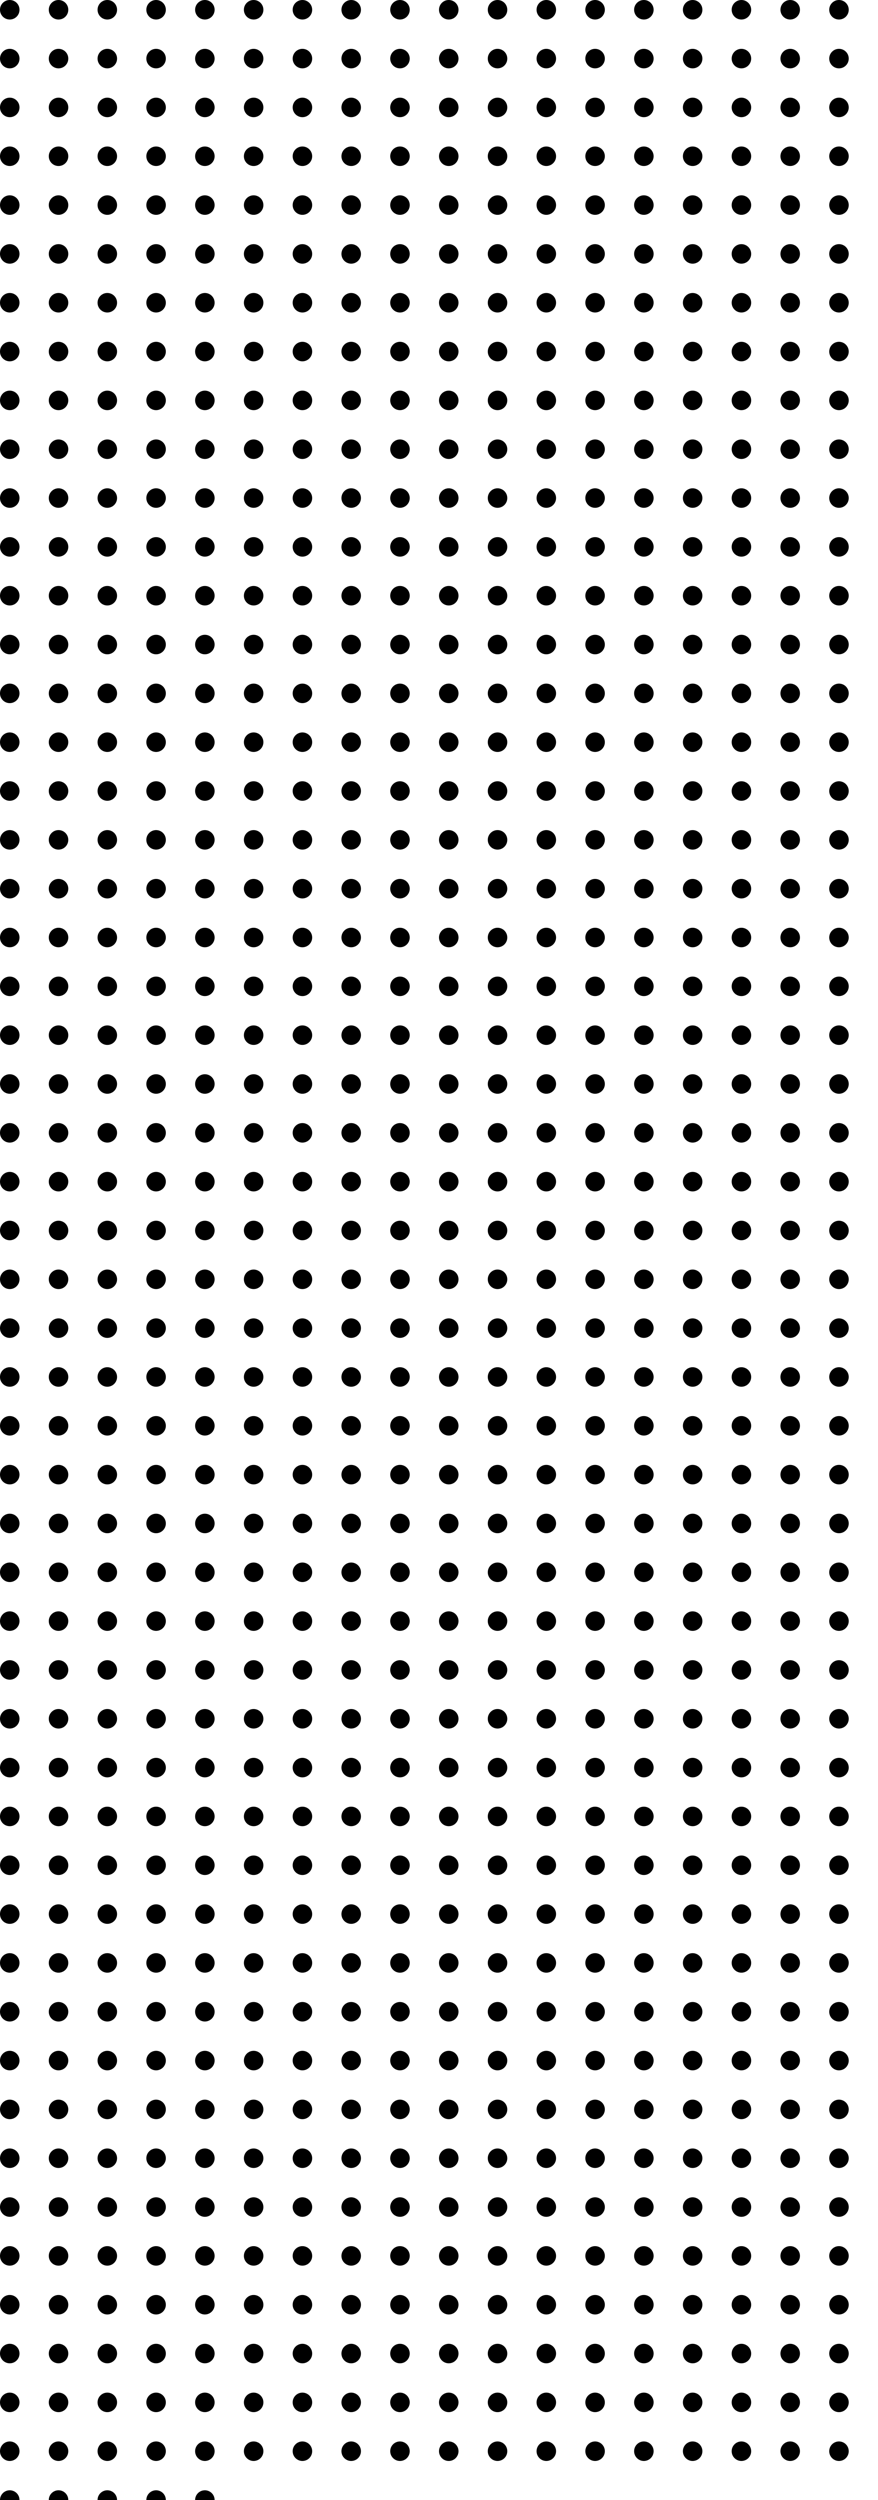 <svg width="90" height="256" viewBox="0 0 90 256" fill="none" xmlns="http://www.w3.org/2000/svg">
<g clip-path="url(#clip0_1_987)">
<circle cx="1" cy="1" r="1" fill="black"/>
<circle cx="6" cy="1" r="1" fill="black"/>
<circle cx="11" cy="1" r="1" fill="black"/>
<circle cx="16" cy="1" r="1" fill="black"/>
<circle cx="21" cy="1" r="1" fill="black"/>
<circle cx="26" cy="1" r="1" fill="black"/>
<circle cx="31" cy="1" r="1" fill="black"/>
<circle cx="36" cy="1" r="1" fill="black"/>
<circle cx="41" cy="1" r="1" fill="black"/>
<circle cx="46" cy="1" r="1" fill="black"/>
<circle cx="51" cy="1" r="1" fill="black"/>
<circle cx="56" cy="1" r="1" fill="black"/>
<circle cx="61" cy="1" r="1" fill="black"/>
<circle cx="66" cy="1" r="1" fill="black"/>
<circle cx="71" cy="1" r="1" fill="black"/>
<circle cx="76" cy="1" r="1" fill="black"/>
<circle cx="81" cy="1" r="1" fill="black"/>
<circle cx="86" cy="1" r="1" fill="black"/>
<circle cx="1" cy="6" r="1" fill="black"/>
<circle cx="6" cy="6" r="1" fill="black"/>
<circle cx="11" cy="6" r="1" fill="black"/>
<circle cx="16" cy="6" r="1" fill="black"/>
<circle cx="21" cy="6" r="1" fill="black"/>
<circle cx="26" cy="6" r="1" fill="black"/>
<circle cx="31" cy="6" r="1" fill="black"/>
<circle cx="36" cy="6" r="1" fill="black"/>
<circle cx="41" cy="6" r="1" fill="black"/>
<circle cx="46" cy="6" r="1" fill="black"/>
<circle cx="51" cy="6" r="1" fill="black"/>
<circle cx="56" cy="6" r="1" fill="black"/>
<circle cx="61" cy="6" r="1" fill="black"/>
<circle cx="66" cy="6" r="1" fill="black"/>
<circle cx="71" cy="6" r="1" fill="black"/>
<circle cx="76" cy="6" r="1" fill="black"/>
<circle cx="81" cy="6" r="1" fill="black"/>
<circle cx="86" cy="6" r="1" fill="black"/>
<circle cx="1" cy="11" r="1" fill="black"/>
<circle cx="6" cy="11" r="1" fill="black"/>
<circle cx="11" cy="11" r="1" fill="black"/>
<circle cx="16" cy="11" r="1" fill="black"/>
<circle cx="21" cy="11" r="1" fill="black"/>
<circle cx="26" cy="11" r="1" fill="black"/>
<circle cx="31" cy="11" r="1" fill="black"/>
<circle cx="36" cy="11" r="1" fill="black"/>
<circle cx="41" cy="11" r="1" fill="black"/>
<circle cx="46" cy="11" r="1" fill="black"/>
<circle cx="51" cy="11" r="1" fill="black"/>
<circle cx="56" cy="11" r="1" fill="black"/>
<circle cx="61" cy="11" r="1" fill="black"/>
<circle cx="66" cy="11" r="1" fill="black"/>
<circle cx="71" cy="11" r="1" fill="black"/>
<circle cx="76" cy="11" r="1" fill="black"/>
<circle cx="81" cy="11" r="1" fill="black"/>
<circle cx="86" cy="11" r="1" fill="black"/>
<circle cx="1" cy="16" r="1" fill="black"/>
<circle cx="6" cy="16" r="1" fill="black"/>
<circle cx="11" cy="16" r="1" fill="black"/>
<circle cx="16" cy="16" r="1" fill="black"/>
<circle cx="21" cy="16" r="1" fill="black"/>
<circle cx="26" cy="16" r="1" fill="black"/>
<circle cx="31" cy="16" r="1" fill="black"/>
<circle cx="36" cy="16" r="1" fill="black"/>
<circle cx="41" cy="16" r="1" fill="black"/>
<circle cx="46" cy="16" r="1" fill="black"/>
<circle cx="51" cy="16" r="1" fill="black"/>
<circle cx="56" cy="16" r="1" fill="black"/>
<circle cx="61" cy="16" r="1" fill="black"/>
<circle cx="66" cy="16" r="1" fill="black"/>
<circle cx="71" cy="16" r="1" fill="black"/>
<circle cx="76" cy="16" r="1" fill="black"/>
<circle cx="81" cy="16" r="1" fill="black"/>
<circle cx="86" cy="16" r="1" fill="black"/>
<circle cx="1" cy="21" r="1" fill="black"/>
<circle cx="6" cy="21" r="1" fill="black"/>
<circle cx="11" cy="21" r="1" fill="black"/>
<circle cx="16" cy="21" r="1" fill="black"/>
<circle cx="21" cy="21" r="1" fill="black"/>
<circle cx="26" cy="21" r="1" fill="black"/>
<circle cx="31" cy="21" r="1" fill="black"/>
<circle cx="36" cy="21" r="1" fill="black"/>
<circle cx="41" cy="21" r="1" fill="black"/>
<circle cx="46" cy="21" r="1" fill="black"/>
<circle cx="51" cy="21" r="1" fill="black"/>
<circle cx="56" cy="21" r="1" fill="black"/>
<circle cx="61" cy="21" r="1" fill="black"/>
<circle cx="66" cy="21" r="1" fill="black"/>
<circle cx="71" cy="21" r="1" fill="black"/>
<circle cx="76" cy="21" r="1" fill="black"/>
<circle cx="81" cy="21" r="1" fill="black"/>
<circle cx="86" cy="21" r="1" fill="black"/>
<circle cx="1" cy="26" r="1" fill="black"/>
<circle cx="6" cy="26" r="1" fill="black"/>
<circle cx="11" cy="26" r="1" fill="black"/>
<circle cx="16" cy="26" r="1" fill="black"/>
<circle cx="21" cy="26" r="1" fill="black"/>
<circle cx="26" cy="26" r="1" fill="black"/>
<circle cx="31" cy="26" r="1" fill="black"/>
<circle cx="36" cy="26" r="1" fill="black"/>
<circle cx="41" cy="26" r="1" fill="black"/>
<circle cx="46" cy="26" r="1" fill="black"/>
<circle cx="51" cy="26" r="1" fill="black"/>
<circle cx="56" cy="26" r="1" fill="black"/>
<circle cx="61" cy="26" r="1" fill="black"/>
<circle cx="66" cy="26" r="1" fill="black"/>
<circle cx="71" cy="26" r="1" fill="black"/>
<circle cx="76" cy="26" r="1" fill="black"/>
<circle cx="81" cy="26" r="1" fill="black"/>
<circle cx="86" cy="26" r="1" fill="black"/>
<circle cx="1" cy="31" r="1" fill="black"/>
<circle cx="6" cy="31" r="1" fill="black"/>
<circle cx="11" cy="31" r="1" fill="black"/>
<circle cx="16" cy="31" r="1" fill="black"/>
<circle cx="21" cy="31" r="1" fill="black"/>
<circle cx="26" cy="31" r="1" fill="black"/>
<circle cx="31" cy="31" r="1" fill="black"/>
<circle cx="36" cy="31" r="1" fill="black"/>
<circle cx="41" cy="31" r="1" fill="black"/>
<circle cx="46" cy="31" r="1" fill="black"/>
<circle cx="51" cy="31" r="1" fill="black"/>
<circle cx="56" cy="31" r="1" fill="black"/>
<circle cx="61" cy="31" r="1" fill="black"/>
<circle cx="66" cy="31" r="1" fill="black"/>
<circle cx="71" cy="31" r="1" fill="black"/>
<circle cx="76" cy="31" r="1" fill="black"/>
<circle cx="81" cy="31" r="1" fill="black"/>
<circle cx="86" cy="31" r="1" fill="black"/>
<circle cx="1" cy="36" r="1" fill="black"/>
<circle cx="6" cy="36" r="1" fill="black"/>
<circle cx="11" cy="36" r="1" fill="black"/>
<circle cx="16" cy="36" r="1" fill="black"/>
<circle cx="21" cy="36" r="1" fill="black"/>
<circle cx="26" cy="36" r="1" fill="black"/>
<circle cx="31" cy="36" r="1" fill="black"/>
<circle cx="36" cy="36" r="1" fill="black"/>
<circle cx="41" cy="36" r="1" fill="black"/>
<circle cx="46" cy="36" r="1" fill="black"/>
<circle cx="51" cy="36" r="1" fill="black"/>
<circle cx="56" cy="36" r="1" fill="black"/>
<circle cx="61" cy="36" r="1" fill="black"/>
<circle cx="66" cy="36" r="1" fill="black"/>
<circle cx="71" cy="36" r="1" fill="black"/>
<circle cx="76" cy="36" r="1" fill="black"/>
<circle cx="81" cy="36" r="1" fill="black"/>
<circle cx="86" cy="36" r="1" fill="black"/>
<circle cx="1" cy="41" r="1" fill="black"/>
<circle cx="6" cy="41" r="1" fill="black"/>
<circle cx="11" cy="41" r="1" fill="black"/>
<circle cx="16" cy="41" r="1" fill="black"/>
<circle cx="21" cy="41" r="1" fill="black"/>
<circle cx="26" cy="41" r="1" fill="black"/>
<circle cx="31" cy="41" r="1" fill="black"/>
<circle cx="36" cy="41" r="1" fill="black"/>
<circle cx="41" cy="41" r="1" fill="black"/>
<circle cx="46" cy="41" r="1" fill="black"/>
<circle cx="51" cy="41" r="1" fill="black"/>
<circle cx="56" cy="41" r="1" fill="black"/>
<circle cx="61" cy="41" r="1" fill="black"/>
<circle cx="66" cy="41" r="1" fill="black"/>
<circle cx="71" cy="41" r="1" fill="black"/>
<circle cx="76" cy="41" r="1" fill="black"/>
<circle cx="81" cy="41" r="1" fill="black"/>
<circle cx="86" cy="41" r="1" fill="black"/>
<circle cx="1" cy="46" r="1" fill="black"/>
<circle cx="6" cy="46" r="1" fill="black"/>
<circle cx="11" cy="46" r="1" fill="black"/>
<circle cx="16" cy="46" r="1" fill="black"/>
<circle cx="21" cy="46" r="1" fill="black"/>
<circle cx="26" cy="46" r="1" fill="black"/>
<circle cx="31" cy="46" r="1" fill="black"/>
<circle cx="36" cy="46" r="1" fill="black"/>
<circle cx="41" cy="46" r="1" fill="black"/>
<circle cx="46" cy="46" r="1" fill="black"/>
<circle cx="51" cy="46" r="1" fill="black"/>
<circle cx="56" cy="46" r="1" fill="black"/>
<circle cx="61" cy="46" r="1" fill="black"/>
<circle cx="66" cy="46" r="1" fill="black"/>
<circle cx="71" cy="46" r="1" fill="black"/>
<circle cx="76" cy="46" r="1" fill="black"/>
<circle cx="81" cy="46" r="1" fill="black"/>
<circle cx="86" cy="46" r="1" fill="black"/>
<circle cx="1" cy="51" r="1" fill="black"/>
<circle cx="6" cy="51" r="1" fill="black"/>
<circle cx="11" cy="51" r="1" fill="black"/>
<circle cx="16" cy="51" r="1" fill="black"/>
<circle cx="21" cy="51" r="1" fill="black"/>
<circle cx="26" cy="51" r="1" fill="black"/>
<circle cx="31" cy="51" r="1" fill="black"/>
<circle cx="36" cy="51" r="1" fill="black"/>
<circle cx="41" cy="51" r="1" fill="black"/>
<circle cx="46" cy="51" r="1" fill="black"/>
<circle cx="51" cy="51" r="1" fill="black"/>
<circle cx="56" cy="51" r="1" fill="black"/>
<circle cx="61" cy="51" r="1" fill="black"/>
<circle cx="66" cy="51" r="1" fill="black"/>
<circle cx="71" cy="51" r="1" fill="black"/>
<circle cx="76" cy="51" r="1" fill="black"/>
<circle cx="81" cy="51" r="1" fill="black"/>
<circle cx="86" cy="51" r="1" fill="black"/>
<circle cx="1" cy="56" r="1" fill="black"/>
<circle cx="6" cy="56" r="1" fill="black"/>
<circle cx="11" cy="56" r="1" fill="black"/>
<circle cx="16" cy="56" r="1" fill="black"/>
<circle cx="21" cy="56" r="1" fill="black"/>
<circle cx="26" cy="56" r="1" fill="black"/>
<circle cx="31" cy="56" r="1" fill="black"/>
<circle cx="36" cy="56" r="1" fill="black"/>
<circle cx="41" cy="56" r="1" fill="black"/>
<circle cx="46" cy="56" r="1" fill="black"/>
<circle cx="51" cy="56" r="1" fill="black"/>
<circle cx="56" cy="56" r="1" fill="black"/>
<circle cx="61" cy="56" r="1" fill="black"/>
<circle cx="66" cy="56" r="1" fill="black"/>
<circle cx="71" cy="56" r="1" fill="black"/>
<circle cx="76" cy="56" r="1" fill="black"/>
<circle cx="81" cy="56" r="1" fill="black"/>
<circle cx="86" cy="56" r="1" fill="black"/>
<circle cx="1" cy="61" r="1" fill="black"/>
<circle cx="6" cy="61" r="1" fill="black"/>
<circle cx="11" cy="61" r="1" fill="black"/>
<circle cx="16" cy="61" r="1" fill="black"/>
<circle cx="21" cy="61" r="1" fill="black"/>
<circle cx="26" cy="61" r="1" fill="black"/>
<circle cx="31" cy="61" r="1" fill="black"/>
<circle cx="36" cy="61" r="1" fill="black"/>
<circle cx="41" cy="61" r="1" fill="black"/>
<circle cx="46" cy="61" r="1" fill="black"/>
<circle cx="51" cy="61" r="1" fill="black"/>
<circle cx="56" cy="61" r="1" fill="black"/>
<circle cx="61" cy="61" r="1" fill="black"/>
<circle cx="66" cy="61" r="1" fill="black"/>
<circle cx="71" cy="61" r="1" fill="black"/>
<circle cx="76" cy="61" r="1" fill="black"/>
<circle cx="81" cy="61" r="1" fill="black"/>
<circle cx="86" cy="61" r="1" fill="black"/>
<circle cx="1" cy="66" r="1" fill="black"/>
<circle cx="6" cy="66" r="1" fill="black"/>
<circle cx="11" cy="66" r="1" fill="black"/>
<circle cx="16" cy="66" r="1" fill="black"/>
<circle cx="21" cy="66" r="1" fill="black"/>
<circle cx="26" cy="66" r="1" fill="black"/>
<circle cx="31" cy="66" r="1" fill="black"/>
<circle cx="36" cy="66" r="1" fill="black"/>
<circle cx="41" cy="66" r="1" fill="black"/>
<circle cx="46" cy="66" r="1" fill="black"/>
<circle cx="51" cy="66" r="1" fill="black"/>
<circle cx="56" cy="66" r="1" fill="black"/>
<circle cx="61" cy="66" r="1" fill="black"/>
<circle cx="66" cy="66" r="1" fill="black"/>
<circle cx="71" cy="66" r="1" fill="black"/>
<circle cx="76" cy="66" r="1" fill="black"/>
<circle cx="81" cy="66" r="1" fill="black"/>
<circle cx="86" cy="66" r="1" fill="black"/>
<circle cx="1" cy="71" r="1" fill="black"/>
<circle cx="6" cy="71" r="1" fill="black"/>
<circle cx="11" cy="71" r="1" fill="black"/>
<circle cx="16" cy="71" r="1" fill="black"/>
<circle cx="21" cy="71" r="1" fill="black"/>
<circle cx="26" cy="71" r="1" fill="black"/>
<circle cx="31" cy="71" r="1" fill="black"/>
<circle cx="36" cy="71" r="1" fill="black"/>
<circle cx="41" cy="71" r="1" fill="black"/>
<circle cx="46" cy="71" r="1" fill="black"/>
<circle cx="51" cy="71" r="1" fill="black"/>
<circle cx="56" cy="71" r="1" fill="black"/>
<circle cx="61" cy="71" r="1" fill="black"/>
<circle cx="66" cy="71" r="1" fill="black"/>
<circle cx="71" cy="71" r="1" fill="black"/>
<circle cx="76" cy="71" r="1" fill="black"/>
<circle cx="81" cy="71" r="1" fill="black"/>
<circle cx="86" cy="71" r="1" fill="black"/>
<circle cx="1" cy="76" r="1" fill="black"/>
<circle cx="6" cy="76" r="1" fill="black"/>
<circle cx="11" cy="76" r="1" fill="black"/>
<circle cx="16" cy="76" r="1" fill="black"/>
<circle cx="21" cy="76" r="1" fill="black"/>
<circle cx="26" cy="76" r="1" fill="black"/>
<circle cx="31" cy="76" r="1" fill="black"/>
<circle cx="36" cy="76" r="1" fill="black"/>
<circle cx="41" cy="76" r="1" fill="black"/>
<circle cx="46" cy="76" r="1" fill="black"/>
<circle cx="51" cy="76" r="1" fill="black"/>
<circle cx="56" cy="76" r="1" fill="black"/>
<circle cx="61" cy="76" r="1" fill="black"/>
<circle cx="66" cy="76" r="1" fill="black"/>
<circle cx="71" cy="76" r="1" fill="black"/>
<circle cx="76" cy="76" r="1" fill="black"/>
<circle cx="81" cy="76" r="1" fill="black"/>
<circle cx="86" cy="76" r="1" fill="black"/>
<circle cx="1" cy="81" r="1" fill="black"/>
<circle cx="6" cy="81" r="1" fill="black"/>
<circle cx="11" cy="81" r="1" fill="black"/>
<circle cx="16" cy="81" r="1" fill="black"/>
<circle cx="21" cy="81" r="1" fill="black"/>
<circle cx="26" cy="81" r="1" fill="black"/>
<circle cx="31" cy="81" r="1" fill="black"/>
<circle cx="36" cy="81" r="1" fill="black"/>
<circle cx="41" cy="81" r="1" fill="black"/>
<circle cx="46" cy="81" r="1" fill="black"/>
<circle cx="51" cy="81" r="1" fill="black"/>
<circle cx="56" cy="81" r="1" fill="black"/>
<circle cx="61" cy="81" r="1" fill="black"/>
<circle cx="66" cy="81" r="1" fill="black"/>
<circle cx="71" cy="81" r="1" fill="black"/>
<circle cx="76" cy="81" r="1" fill="black"/>
<circle cx="81" cy="81" r="1" fill="black"/>
<circle cx="86" cy="81" r="1" fill="black"/>
<circle cx="1" cy="86" r="1" fill="black"/>
<circle cx="6" cy="86" r="1" fill="black"/>
<circle cx="11" cy="86" r="1" fill="black"/>
<circle cx="16" cy="86" r="1" fill="black"/>
<circle cx="21" cy="86" r="1" fill="black"/>
<circle cx="26" cy="86" r="1" fill="black"/>
<circle cx="31" cy="86" r="1" fill="black"/>
<circle cx="36" cy="86" r="1" fill="black"/>
<circle cx="41" cy="86" r="1" fill="black"/>
<circle cx="46" cy="86" r="1" fill="black"/>
<circle cx="51" cy="86" r="1" fill="black"/>
<circle cx="56" cy="86" r="1" fill="black"/>
<circle cx="61" cy="86" r="1" fill="black"/>
<circle cx="66" cy="86" r="1" fill="black"/>
<circle cx="71" cy="86" r="1" fill="black"/>
<circle cx="76" cy="86" r="1" fill="black"/>
<circle cx="81" cy="86" r="1" fill="black"/>
<circle cx="86" cy="86" r="1" fill="black"/>
<circle cx="1" cy="91" r="1" fill="black"/>
<circle cx="6" cy="91" r="1" fill="black"/>
<circle cx="11" cy="91" r="1" fill="black"/>
<circle cx="16" cy="91" r="1" fill="black"/>
<circle cx="21" cy="91" r="1" fill="black"/>
<circle cx="26" cy="91" r="1" fill="black"/>
<circle cx="31" cy="91" r="1" fill="black"/>
<circle cx="36" cy="91" r="1" fill="black"/>
<circle cx="41" cy="91" r="1" fill="black"/>
<circle cx="46" cy="91" r="1" fill="black"/>
<circle cx="51" cy="91" r="1" fill="black"/>
<circle cx="56" cy="91" r="1" fill="black"/>
<circle cx="61" cy="91" r="1" fill="black"/>
<circle cx="66" cy="91" r="1" fill="black"/>
<circle cx="71" cy="91" r="1" fill="black"/>
<circle cx="76" cy="91" r="1" fill="black"/>
<circle cx="81" cy="91" r="1" fill="black"/>
<circle cx="86" cy="91" r="1" fill="black"/>
<circle cx="1" cy="96" r="1" fill="black"/>
<circle cx="6" cy="96" r="1" fill="black"/>
<circle cx="11" cy="96" r="1" fill="black"/>
<circle cx="16" cy="96" r="1" fill="black"/>
<circle cx="21" cy="96" r="1" fill="black"/>
<circle cx="26" cy="96" r="1" fill="black"/>
<circle cx="31" cy="96" r="1" fill="black"/>
<circle cx="36" cy="96" r="1" fill="black"/>
<circle cx="41" cy="96" r="1" fill="black"/>
<circle cx="46" cy="96" r="1" fill="black"/>
<circle cx="51" cy="96" r="1" fill="black"/>
<circle cx="56" cy="96" r="1" fill="black"/>
<circle cx="61" cy="96" r="1" fill="black"/>
<circle cx="66" cy="96" r="1" fill="black"/>
<circle cx="71" cy="96" r="1" fill="black"/>
<circle cx="76" cy="96" r="1" fill="black"/>
<circle cx="81" cy="96" r="1" fill="black"/>
<circle cx="86" cy="96" r="1" fill="black"/>
<circle cx="1" cy="101" r="1" fill="black"/>
<circle cx="6" cy="101" r="1" fill="black"/>
<circle cx="11" cy="101" r="1" fill="black"/>
<circle cx="16" cy="101" r="1" fill="black"/>
<circle cx="21" cy="101" r="1" fill="black"/>
<circle cx="26" cy="101" r="1" fill="black"/>
<circle cx="31" cy="101" r="1" fill="black"/>
<circle cx="36" cy="101" r="1" fill="black"/>
<circle cx="41" cy="101" r="1" fill="black"/>
<circle cx="46" cy="101" r="1" fill="black"/>
<circle cx="51" cy="101" r="1" fill="black"/>
<circle cx="56" cy="101" r="1" fill="black"/>
<circle cx="61" cy="101" r="1" fill="black"/>
<circle cx="66" cy="101" r="1" fill="black"/>
<circle cx="71" cy="101" r="1" fill="black"/>
<circle cx="76" cy="101" r="1" fill="black"/>
<circle cx="81" cy="101" r="1" fill="black"/>
<circle cx="86" cy="101" r="1" fill="black"/>
<circle cx="1" cy="106" r="1" fill="black"/>
<circle cx="6" cy="106" r="1" fill="black"/>
<circle cx="11" cy="106" r="1" fill="black"/>
<circle cx="16" cy="106" r="1" fill="black"/>
<circle cx="21" cy="106" r="1" fill="black"/>
<circle cx="26" cy="106" r="1" fill="black"/>
<circle cx="31" cy="106" r="1" fill="black"/>
<circle cx="36" cy="106" r="1" fill="black"/>
<circle cx="41" cy="106" r="1" fill="black"/>
<circle cx="46" cy="106" r="1" fill="black"/>
<circle cx="51" cy="106" r="1" fill="black"/>
<circle cx="56" cy="106" r="1" fill="black"/>
<circle cx="61" cy="106" r="1" fill="black"/>
<circle cx="66" cy="106" r="1" fill="black"/>
<circle cx="71" cy="106" r="1" fill="black"/>
<circle cx="76" cy="106" r="1" fill="black"/>
<circle cx="81" cy="106" r="1" fill="black"/>
<circle cx="86" cy="106" r="1" fill="black"/>
<circle cx="1" cy="111" r="1" fill="black"/>
<circle cx="6" cy="111" r="1" fill="black"/>
<circle cx="11" cy="111" r="1" fill="black"/>
<circle cx="16" cy="111" r="1" fill="black"/>
<circle cx="21" cy="111" r="1" fill="black"/>
<circle cx="26" cy="111" r="1" fill="black"/>
<circle cx="31" cy="111" r="1" fill="black"/>
<circle cx="36" cy="111" r="1" fill="black"/>
<circle cx="41" cy="111" r="1" fill="black"/>
<circle cx="46" cy="111" r="1" fill="black"/>
<circle cx="51" cy="111" r="1" fill="black"/>
<circle cx="56" cy="111" r="1" fill="black"/>
<circle cx="61" cy="111" r="1" fill="black"/>
<circle cx="66" cy="111" r="1" fill="black"/>
<circle cx="71" cy="111" r="1" fill="black"/>
<circle cx="76" cy="111" r="1" fill="black"/>
<circle cx="81" cy="111" r="1" fill="black"/>
<circle cx="86" cy="111" r="1" fill="black"/>
<circle cx="1" cy="116" r="1" fill="black"/>
<circle cx="6" cy="116" r="1" fill="black"/>
<circle cx="11" cy="116" r="1" fill="black"/>
<circle cx="16" cy="116" r="1" fill="black"/>
<circle cx="21" cy="116" r="1" fill="black"/>
<circle cx="26" cy="116" r="1" fill="black"/>
<circle cx="31" cy="116" r="1" fill="black"/>
<circle cx="36" cy="116" r="1" fill="black"/>
<circle cx="41" cy="116" r="1" fill="black"/>
<circle cx="46" cy="116" r="1" fill="black"/>
<circle cx="51" cy="116" r="1" fill="black"/>
<circle cx="56" cy="116" r="1" fill="black"/>
<circle cx="61" cy="116" r="1" fill="black"/>
<circle cx="66" cy="116" r="1" fill="black"/>
<circle cx="71" cy="116" r="1" fill="black"/>
<circle cx="76" cy="116" r="1" fill="black"/>
<circle cx="81" cy="116" r="1" fill="black"/>
<circle cx="86" cy="116" r="1" fill="black"/>
<circle cx="1" cy="121" r="1" fill="black"/>
<circle cx="6" cy="121" r="1" fill="black"/>
<circle cx="11" cy="121" r="1" fill="black"/>
<circle cx="16" cy="121" r="1" fill="black"/>
<circle cx="21" cy="121" r="1" fill="black"/>
<circle cx="26" cy="121" r="1" fill="black"/>
<circle cx="31" cy="121" r="1" fill="black"/>
<circle cx="36" cy="121" r="1" fill="black"/>
<circle cx="41" cy="121" r="1" fill="black"/>
<circle cx="46" cy="121" r="1" fill="black"/>
<circle cx="51" cy="121" r="1" fill="black"/>
<circle cx="56" cy="121" r="1" fill="black"/>
<circle cx="61" cy="121" r="1" fill="black"/>
<circle cx="66" cy="121" r="1" fill="black"/>
<circle cx="71" cy="121" r="1" fill="black"/>
<circle cx="76" cy="121" r="1" fill="black"/>
<circle cx="81" cy="121" r="1" fill="black"/>
<circle cx="86" cy="121" r="1" fill="black"/>
<circle cx="1" cy="126" r="1" fill="black"/>
<circle cx="6" cy="126" r="1" fill="black"/>
<circle cx="11" cy="126" r="1" fill="black"/>
<circle cx="16" cy="126" r="1" fill="black"/>
<circle cx="21" cy="126" r="1" fill="black"/>
<circle cx="26" cy="126" r="1" fill="black"/>
<circle cx="31" cy="126" r="1" fill="black"/>
<circle cx="36" cy="126" r="1" fill="black"/>
<circle cx="41" cy="126" r="1" fill="black"/>
<circle cx="46" cy="126" r="1" fill="black"/>
<circle cx="51" cy="126" r="1" fill="black"/>
<circle cx="56" cy="126" r="1" fill="black"/>
<circle cx="61" cy="126" r="1" fill="black"/>
<circle cx="66" cy="126" r="1" fill="black"/>
<circle cx="71" cy="126" r="1" fill="black"/>
<circle cx="76" cy="126" r="1" fill="black"/>
<circle cx="81" cy="126" r="1" fill="black"/>
<circle cx="86" cy="126" r="1" fill="black"/>
<circle cx="1" cy="131" r="1" fill="black"/>
<circle cx="6" cy="131" r="1" fill="black"/>
<circle cx="11" cy="131" r="1" fill="black"/>
<circle cx="16" cy="131" r="1" fill="black"/>
<circle cx="21" cy="131" r="1" fill="black"/>
<circle cx="26" cy="131" r="1" fill="black"/>
<circle cx="31" cy="131" r="1" fill="black"/>
<circle cx="36" cy="131" r="1" fill="black"/>
<circle cx="41" cy="131" r="1" fill="black"/>
<circle cx="46" cy="131" r="1" fill="black"/>
<circle cx="51" cy="131" r="1" fill="black"/>
<circle cx="56" cy="131" r="1" fill="black"/>
<circle cx="61" cy="131" r="1" fill="black"/>
<circle cx="66" cy="131" r="1" fill="black"/>
<circle cx="71" cy="131" r="1" fill="black"/>
<circle cx="76" cy="131" r="1" fill="black"/>
<circle cx="81" cy="131" r="1" fill="black"/>
<circle cx="86" cy="131" r="1" fill="black"/>
<circle cx="1" cy="136" r="1" fill="black"/>
<circle cx="6" cy="136" r="1" fill="black"/>
<circle cx="11" cy="136" r="1" fill="black"/>
<circle cx="16" cy="136" r="1" fill="black"/>
<circle cx="21" cy="136" r="1" fill="black"/>
<circle cx="26" cy="136" r="1" fill="black"/>
<circle cx="31" cy="136" r="1" fill="black"/>
<circle cx="36" cy="136" r="1" fill="black"/>
<circle cx="41" cy="136" r="1" fill="black"/>
<circle cx="46" cy="136" r="1" fill="black"/>
<circle cx="51" cy="136" r="1" fill="black"/>
<circle cx="56" cy="136" r="1" fill="black"/>
<circle cx="61" cy="136" r="1" fill="black"/>
<circle cx="66" cy="136" r="1" fill="black"/>
<circle cx="71" cy="136" r="1" fill="black"/>
<circle cx="76" cy="136" r="1" fill="black"/>
<circle cx="81" cy="136" r="1" fill="black"/>
<circle cx="86" cy="136" r="1" fill="black"/>
<circle cx="1" cy="141" r="1" fill="black"/>
<circle cx="6" cy="141" r="1" fill="black"/>
<circle cx="11" cy="141" r="1" fill="black"/>
<circle cx="16" cy="141" r="1" fill="black"/>
<circle cx="21" cy="141" r="1" fill="black"/>
<circle cx="26" cy="141" r="1" fill="black"/>
<circle cx="31" cy="141" r="1" fill="black"/>
<circle cx="36" cy="141" r="1" fill="black"/>
<circle cx="41" cy="141" r="1" fill="black"/>
<circle cx="46" cy="141" r="1" fill="black"/>
<circle cx="51" cy="141" r="1" fill="black"/>
<circle cx="56" cy="141" r="1" fill="black"/>
<circle cx="61" cy="141" r="1" fill="black"/>
<circle cx="66" cy="141" r="1" fill="black"/>
<circle cx="71" cy="141" r="1" fill="black"/>
<circle cx="76" cy="141" r="1" fill="black"/>
<circle cx="81" cy="141" r="1" fill="black"/>
<circle cx="86" cy="141" r="1" fill="black"/>
<circle cx="1" cy="146" r="1" fill="black"/>
<circle cx="6" cy="146" r="1" fill="black"/>
<circle cx="11" cy="146" r="1" fill="black"/>
<circle cx="16" cy="146" r="1" fill="black"/>
<circle cx="21" cy="146" r="1" fill="black"/>
<circle cx="26" cy="146" r="1" fill="black"/>
<circle cx="31" cy="146" r="1" fill="black"/>
<circle cx="36" cy="146" r="1" fill="black"/>
<circle cx="41" cy="146" r="1" fill="black"/>
<circle cx="46" cy="146" r="1" fill="black"/>
<circle cx="51" cy="146" r="1" fill="black"/>
<circle cx="56" cy="146" r="1" fill="black"/>
<circle cx="61" cy="146" r="1" fill="black"/>
<circle cx="66" cy="146" r="1" fill="black"/>
<circle cx="71" cy="146" r="1" fill="black"/>
<circle cx="76" cy="146" r="1" fill="black"/>
<circle cx="81" cy="146" r="1" fill="black"/>
<circle cx="86" cy="146" r="1" fill="black"/>
<circle cx="1" cy="151" r="1" fill="black"/>
<circle cx="6" cy="151" r="1" fill="black"/>
<circle cx="11" cy="151" r="1" fill="black"/>
<circle cx="16" cy="151" r="1" fill="black"/>
<circle cx="21" cy="151" r="1" fill="black"/>
<circle cx="26" cy="151" r="1" fill="black"/>
<circle cx="31" cy="151" r="1" fill="black"/>
<circle cx="36" cy="151" r="1" fill="black"/>
<circle cx="41" cy="151" r="1" fill="black"/>
<circle cx="46" cy="151" r="1" fill="black"/>
<circle cx="51" cy="151" r="1" fill="black"/>
<circle cx="56" cy="151" r="1" fill="black"/>
<circle cx="61" cy="151" r="1" fill="black"/>
<circle cx="66" cy="151" r="1" fill="black"/>
<circle cx="71" cy="151" r="1" fill="black"/>
<circle cx="76" cy="151" r="1" fill="black"/>
<circle cx="81" cy="151" r="1" fill="black"/>
<circle cx="86" cy="151" r="1" fill="black"/>
<circle cx="1" cy="156" r="1" fill="black"/>
<circle cx="6" cy="156" r="1" fill="black"/>
<circle cx="11" cy="156" r="1" fill="black"/>
<circle cx="16" cy="156" r="1" fill="black"/>
<circle cx="21" cy="156" r="1" fill="black"/>
<circle cx="26" cy="156" r="1" fill="black"/>
<circle cx="31" cy="156" r="1" fill="black"/>
<circle cx="36" cy="156" r="1" fill="black"/>
<circle cx="41" cy="156" r="1" fill="black"/>
<circle cx="46" cy="156" r="1" fill="black"/>
<circle cx="51" cy="156" r="1" fill="black"/>
<circle cx="56" cy="156" r="1" fill="black"/>
<circle cx="61" cy="156" r="1" fill="black"/>
<circle cx="66" cy="156" r="1" fill="black"/>
<circle cx="71" cy="156" r="1" fill="black"/>
<circle cx="76" cy="156" r="1" fill="black"/>
<circle cx="81" cy="156" r="1" fill="black"/>
<circle cx="86" cy="156" r="1" fill="black"/>
<circle cx="1" cy="161" r="1" fill="black"/>
<circle cx="6" cy="161" r="1" fill="black"/>
<circle cx="11" cy="161" r="1" fill="black"/>
<circle cx="16" cy="161" r="1" fill="black"/>
<circle cx="21" cy="161" r="1" fill="black"/>
<circle cx="26" cy="161" r="1" fill="black"/>
<circle cx="31" cy="161" r="1" fill="black"/>
<circle cx="36" cy="161" r="1" fill="black"/>
<circle cx="41" cy="161" r="1" fill="black"/>
<circle cx="46" cy="161" r="1" fill="black"/>
<circle cx="51" cy="161" r="1" fill="black"/>
<circle cx="56" cy="161" r="1" fill="black"/>
<circle cx="61" cy="161" r="1" fill="black"/>
<circle cx="66" cy="161" r="1" fill="black"/>
<circle cx="71" cy="161" r="1" fill="black"/>
<circle cx="76" cy="161" r="1" fill="black"/>
<circle cx="81" cy="161" r="1" fill="black"/>
<circle cx="86" cy="161" r="1" fill="black"/>
<circle cx="1" cy="166" r="1" fill="black"/>
<circle cx="6" cy="166" r="1" fill="black"/>
<circle cx="11" cy="166" r="1" fill="black"/>
<circle cx="16" cy="166" r="1" fill="black"/>
<circle cx="21" cy="166" r="1" fill="black"/>
<circle cx="26" cy="166" r="1" fill="black"/>
<circle cx="31" cy="166" r="1" fill="black"/>
<circle cx="36" cy="166" r="1" fill="black"/>
<circle cx="41" cy="166" r="1" fill="black"/>
<circle cx="46" cy="166" r="1" fill="black"/>
<circle cx="51" cy="166" r="1" fill="black"/>
<circle cx="56" cy="166" r="1" fill="black"/>
<circle cx="61" cy="166" r="1" fill="black"/>
<circle cx="66" cy="166" r="1" fill="black"/>
<circle cx="71" cy="166" r="1" fill="black"/>
<circle cx="76" cy="166" r="1" fill="black"/>
<circle cx="81" cy="166" r="1" fill="black"/>
<circle cx="86" cy="166" r="1" fill="black"/>
<circle cx="1" cy="171" r="1" fill="black"/>
<circle cx="6" cy="171" r="1" fill="black"/>
<circle cx="11" cy="171" r="1" fill="black"/>
<circle cx="16" cy="171" r="1" fill="black"/>
<circle cx="21" cy="171" r="1" fill="black"/>
<circle cx="26" cy="171" r="1" fill="black"/>
<circle cx="31" cy="171" r="1" fill="black"/>
<circle cx="36" cy="171" r="1" fill="black"/>
<circle cx="41" cy="171" r="1" fill="black"/>
<circle cx="46" cy="171" r="1" fill="black"/>
<circle cx="51" cy="171" r="1" fill="black"/>
<circle cx="56" cy="171" r="1" fill="black"/>
<circle cx="61" cy="171" r="1" fill="black"/>
<circle cx="66" cy="171" r="1" fill="black"/>
<circle cx="71" cy="171" r="1" fill="black"/>
<circle cx="76" cy="171" r="1" fill="black"/>
<circle cx="81" cy="171" r="1" fill="black"/>
<circle cx="86" cy="171" r="1" fill="black"/>
<circle cx="1" cy="176" r="1" fill="black"/>
<circle cx="6" cy="176" r="1" fill="black"/>
<circle cx="11" cy="176" r="1" fill="black"/>
<circle cx="16" cy="176" r="1" fill="black"/>
<circle cx="21" cy="176" r="1" fill="black"/>
<circle cx="26" cy="176" r="1" fill="black"/>
<circle cx="31" cy="176" r="1" fill="black"/>
<circle cx="36" cy="176" r="1" fill="black"/>
<circle cx="41" cy="176" r="1" fill="black"/>
<circle cx="46" cy="176" r="1" fill="black"/>
<circle cx="51" cy="176" r="1" fill="black"/>
<circle cx="56" cy="176" r="1" fill="black"/>
<circle cx="61" cy="176" r="1" fill="black"/>
<circle cx="66" cy="176" r="1" fill="black"/>
<circle cx="71" cy="176" r="1" fill="black"/>
<circle cx="76" cy="176" r="1" fill="black"/>
<circle cx="81" cy="176" r="1" fill="black"/>
<circle cx="86" cy="176" r="1" fill="black"/>
<circle cx="1" cy="181" r="1" fill="black"/>
<circle cx="6" cy="181" r="1" fill="black"/>
<circle cx="11" cy="181" r="1" fill="black"/>
<circle cx="16" cy="181" r="1" fill="black"/>
<circle cx="21" cy="181" r="1" fill="black"/>
<circle cx="26" cy="181" r="1" fill="black"/>
<circle cx="31" cy="181" r="1" fill="black"/>
<circle cx="36" cy="181" r="1" fill="black"/>
<circle cx="41" cy="181" r="1" fill="black"/>
<circle cx="46" cy="181" r="1" fill="black"/>
<circle cx="51" cy="181" r="1" fill="black"/>
<circle cx="56" cy="181" r="1" fill="black"/>
<circle cx="61" cy="181" r="1" fill="black"/>
<circle cx="66" cy="181" r="1" fill="black"/>
<circle cx="71" cy="181" r="1" fill="black"/>
<circle cx="76" cy="181" r="1" fill="black"/>
<circle cx="81" cy="181" r="1" fill="black"/>
<circle cx="86" cy="181" r="1" fill="black"/>
<circle cx="1" cy="186" r="1" fill="black"/>
<circle cx="6" cy="186" r="1" fill="black"/>
<circle cx="11" cy="186" r="1" fill="black"/>
<circle cx="16" cy="186" r="1" fill="black"/>
<circle cx="21" cy="186" r="1" fill="black"/>
<circle cx="26" cy="186" r="1" fill="black"/>
<circle cx="31" cy="186" r="1" fill="black"/>
<circle cx="36" cy="186" r="1" fill="black"/>
<circle cx="41" cy="186" r="1" fill="black"/>
<circle cx="46" cy="186" r="1" fill="black"/>
<circle cx="51" cy="186" r="1" fill="black"/>
<circle cx="56" cy="186" r="1" fill="black"/>
<circle cx="61" cy="186" r="1" fill="black"/>
<circle cx="66" cy="186" r="1" fill="black"/>
<circle cx="71" cy="186" r="1" fill="black"/>
<circle cx="76" cy="186" r="1" fill="black"/>
<circle cx="81" cy="186" r="1" fill="black"/>
<circle cx="86" cy="186" r="1" fill="black"/>
<circle cx="1" cy="191" r="1" fill="black"/>
<circle cx="6" cy="191" r="1" fill="black"/>
<circle cx="11" cy="191" r="1" fill="black"/>
<circle cx="16" cy="191" r="1" fill="black"/>
<circle cx="21" cy="191" r="1" fill="black"/>
<circle cx="26" cy="191" r="1" fill="black"/>
<circle cx="31" cy="191" r="1" fill="black"/>
<circle cx="36" cy="191" r="1" fill="black"/>
<circle cx="41" cy="191" r="1" fill="black"/>
<circle cx="46" cy="191" r="1" fill="black"/>
<circle cx="51" cy="191" r="1" fill="black"/>
<circle cx="56" cy="191" r="1" fill="black"/>
<circle cx="61" cy="191" r="1" fill="black"/>
<circle cx="66" cy="191" r="1" fill="black"/>
<circle cx="71" cy="191" r="1" fill="black"/>
<circle cx="76" cy="191" r="1" fill="black"/>
<circle cx="81" cy="191" r="1" fill="black"/>
<circle cx="86" cy="191" r="1" fill="black"/>
<circle cx="1" cy="196" r="1" fill="black"/>
<circle cx="6" cy="196" r="1" fill="black"/>
<circle cx="11" cy="196" r="1" fill="black"/>
<circle cx="16" cy="196" r="1" fill="black"/>
<circle cx="21" cy="196" r="1" fill="black"/>
<circle cx="26" cy="196" r="1" fill="black"/>
<circle cx="31" cy="196" r="1" fill="black"/>
<circle cx="36" cy="196" r="1" fill="black"/>
<circle cx="41" cy="196" r="1" fill="black"/>
<circle cx="46" cy="196" r="1" fill="black"/>
<circle cx="51" cy="196" r="1" fill="black"/>
<circle cx="56" cy="196" r="1" fill="black"/>
<circle cx="61" cy="196" r="1" fill="black"/>
<circle cx="66" cy="196" r="1" fill="black"/>
<circle cx="71" cy="196" r="1" fill="black"/>
<circle cx="76" cy="196" r="1" fill="black"/>
<circle cx="81" cy="196" r="1" fill="black"/>
<circle cx="86" cy="196" r="1" fill="black"/>
<circle cx="1" cy="201" r="1" fill="black"/>
<circle cx="6" cy="201" r="1" fill="black"/>
<circle cx="11" cy="201" r="1" fill="black"/>
<circle cx="16" cy="201" r="1" fill="black"/>
<circle cx="21" cy="201" r="1" fill="black"/>
<circle cx="26" cy="201" r="1" fill="black"/>
<circle cx="31" cy="201" r="1" fill="black"/>
<circle cx="36" cy="201" r="1" fill="black"/>
<circle cx="41" cy="201" r="1" fill="black"/>
<circle cx="46" cy="201" r="1" fill="black"/>
<circle cx="51" cy="201" r="1" fill="black"/>
<circle cx="56" cy="201" r="1" fill="black"/>
<circle cx="61" cy="201" r="1" fill="black"/>
<circle cx="66" cy="201" r="1" fill="black"/>
<circle cx="71" cy="201" r="1" fill="black"/>
<circle cx="76" cy="201" r="1" fill="black"/>
<circle cx="81" cy="201" r="1" fill="black"/>
<circle cx="86" cy="201" r="1" fill="black"/>
<circle cx="1" cy="206" r="1" fill="black"/>
<circle cx="6" cy="206" r="1" fill="black"/>
<circle cx="11" cy="206" r="1" fill="black"/>
<circle cx="16" cy="206" r="1" fill="black"/>
<circle cx="21" cy="206" r="1" fill="black"/>
<circle cx="26" cy="206" r="1" fill="black"/>
<circle cx="31" cy="206" r="1" fill="black"/>
<circle cx="36" cy="206" r="1" fill="black"/>
<circle cx="41" cy="206" r="1" fill="black"/>
<circle cx="46" cy="206" r="1" fill="black"/>
<circle cx="51" cy="206" r="1" fill="black"/>
<circle cx="56" cy="206" r="1" fill="black"/>
<circle cx="61" cy="206" r="1" fill="black"/>
<circle cx="66" cy="206" r="1" fill="black"/>
<circle cx="71" cy="206" r="1" fill="black"/>
<circle cx="76" cy="206" r="1" fill="black"/>
<circle cx="81" cy="206" r="1" fill="black"/>
<circle cx="86" cy="206" r="1" fill="black"/>
<circle cx="1" cy="211" r="1" fill="black"/>
<circle cx="6" cy="211" r="1" fill="black"/>
<circle cx="11" cy="211" r="1" fill="black"/>
<circle cx="16" cy="211" r="1" fill="black"/>
<circle cx="21" cy="211" r="1" fill="black"/>
<circle cx="26" cy="211" r="1" fill="black"/>
<circle cx="31" cy="211" r="1" fill="black"/>
<circle cx="36" cy="211" r="1" fill="black"/>
<circle cx="41" cy="211" r="1" fill="black"/>
<circle cx="46" cy="211" r="1" fill="black"/>
<circle cx="51" cy="211" r="1" fill="black"/>
<circle cx="56" cy="211" r="1" fill="black"/>
<circle cx="61" cy="211" r="1" fill="black"/>
<circle cx="66" cy="211" r="1" fill="black"/>
<circle cx="71" cy="211" r="1" fill="black"/>
<circle cx="76" cy="211" r="1" fill="black"/>
<circle cx="81" cy="211" r="1" fill="black"/>
<circle cx="86" cy="211" r="1" fill="black"/>
<circle cx="1" cy="216" r="1" fill="black"/>
<circle cx="6" cy="216" r="1" fill="black"/>
<circle cx="11" cy="216" r="1" fill="black"/>
<circle cx="16" cy="216" r="1" fill="black"/>
<circle cx="21" cy="216" r="1" fill="black"/>
<circle cx="26" cy="216" r="1" fill="black"/>
<circle cx="31" cy="216" r="1" fill="black"/>
<circle cx="36" cy="216" r="1" fill="black"/>
<circle cx="41" cy="216" r="1" fill="black"/>
<circle cx="46" cy="216" r="1" fill="black"/>
<circle cx="51" cy="216" r="1" fill="black"/>
<circle cx="56" cy="216" r="1" fill="black"/>
<circle cx="61" cy="216" r="1" fill="black"/>
<circle cx="66" cy="216" r="1" fill="black"/>
<circle cx="71" cy="216" r="1" fill="black"/>
<circle cx="76" cy="216" r="1" fill="black"/>
<circle cx="81" cy="216" r="1" fill="black"/>
<circle cx="86" cy="216" r="1" fill="black"/>
<circle cx="1" cy="221" r="1" fill="black"/>
<circle cx="6" cy="221" r="1" fill="black"/>
<circle cx="11" cy="221" r="1" fill="black"/>
<circle cx="16" cy="221" r="1" fill="black"/>
<circle cx="21" cy="221" r="1" fill="black"/>
<circle cx="26" cy="221" r="1" fill="black"/>
<circle cx="31" cy="221" r="1" fill="black"/>
<circle cx="36" cy="221" r="1" fill="black"/>
<circle cx="41" cy="221" r="1" fill="black"/>
<circle cx="46" cy="221" r="1" fill="black"/>
<circle cx="51" cy="221" r="1" fill="black"/>
<circle cx="56" cy="221" r="1" fill="black"/>
<circle cx="61" cy="221" r="1" fill="black"/>
<circle cx="66" cy="221" r="1" fill="black"/>
<circle cx="71" cy="221" r="1" fill="black"/>
<circle cx="76" cy="221" r="1" fill="black"/>
<circle cx="81" cy="221" r="1" fill="black"/>
<circle cx="86" cy="221" r="1" fill="black"/>
<circle cx="1" cy="226" r="1" fill="black"/>
<circle cx="6" cy="226" r="1" fill="black"/>
<circle cx="11" cy="226" r="1" fill="black"/>
<circle cx="16" cy="226" r="1" fill="black"/>
<circle cx="21" cy="226" r="1" fill="black"/>
<circle cx="26" cy="226" r="1" fill="black"/>
<circle cx="31" cy="226" r="1" fill="black"/>
<circle cx="36" cy="226" r="1" fill="black"/>
<circle cx="41" cy="226" r="1" fill="black"/>
<circle cx="46" cy="226" r="1" fill="black"/>
<circle cx="51" cy="226" r="1" fill="black"/>
<circle cx="56" cy="226" r="1" fill="black"/>
<circle cx="61" cy="226" r="1" fill="black"/>
<circle cx="66" cy="226" r="1" fill="black"/>
<circle cx="71" cy="226" r="1" fill="black"/>
<circle cx="76" cy="226" r="1" fill="black"/>
<circle cx="81" cy="226" r="1" fill="black"/>
<circle cx="86" cy="226" r="1" fill="black"/>
<circle cx="1" cy="231" r="1" fill="black"/>
<circle cx="6" cy="231" r="1" fill="black"/>
<circle cx="11" cy="231" r="1" fill="black"/>
<circle cx="16" cy="231" r="1" fill="black"/>
<circle cx="21" cy="231" r="1" fill="black"/>
<circle cx="26" cy="231" r="1" fill="black"/>
<circle cx="31" cy="231" r="1" fill="black"/>
<circle cx="36" cy="231" r="1" fill="black"/>
<circle cx="41" cy="231" r="1" fill="black"/>
<circle cx="46" cy="231" r="1" fill="black"/>
<circle cx="51" cy="231" r="1" fill="black"/>
<circle cx="56" cy="231" r="1" fill="black"/>
<circle cx="61" cy="231" r="1" fill="black"/>
<circle cx="66" cy="231" r="1" fill="black"/>
<circle cx="71" cy="231" r="1" fill="black"/>
<circle cx="76" cy="231" r="1" fill="black"/>
<circle cx="81" cy="231" r="1" fill="black"/>
<circle cx="86" cy="231" r="1" fill="black"/>
<circle cx="1" cy="236" r="1" fill="black"/>
<circle cx="6" cy="236" r="1" fill="black"/>
<circle cx="11" cy="236" r="1" fill="black"/>
<circle cx="16" cy="236" r="1" fill="black"/>
<circle cx="21" cy="236" r="1" fill="black"/>
<circle cx="26" cy="236" r="1" fill="black"/>
<circle cx="31" cy="236" r="1" fill="black"/>
<circle cx="36" cy="236" r="1" fill="black"/>
<circle cx="41" cy="236" r="1" fill="black"/>
<circle cx="46" cy="236" r="1" fill="black"/>
<circle cx="51" cy="236" r="1" fill="black"/>
<circle cx="56" cy="236" r="1" fill="black"/>
<circle cx="61" cy="236" r="1" fill="black"/>
<circle cx="66" cy="236" r="1" fill="black"/>
<circle cx="71" cy="236" r="1" fill="black"/>
<circle cx="76" cy="236" r="1" fill="black"/>
<circle cx="81" cy="236" r="1" fill="black"/>
<circle cx="86" cy="236" r="1" fill="black"/>
<circle cx="1" cy="241" r="1" fill="black"/>
<circle cx="6" cy="241" r="1" fill="black"/>
<circle cx="11" cy="241" r="1" fill="black"/>
<circle cx="16" cy="241" r="1" fill="black"/>
<circle cx="21" cy="241" r="1" fill="black"/>
<circle cx="26" cy="241" r="1" fill="black"/>
<circle cx="31" cy="241" r="1" fill="black"/>
<circle cx="36" cy="241" r="1" fill="black"/>
<circle cx="41" cy="241" r="1" fill="black"/>
<circle cx="46" cy="241" r="1" fill="black"/>
<circle cx="51" cy="241" r="1" fill="black"/>
<circle cx="56" cy="241" r="1" fill="black"/>
<circle cx="61" cy="241" r="1" fill="black"/>
<circle cx="66" cy="241" r="1" fill="black"/>
<circle cx="71" cy="241" r="1" fill="black"/>
<circle cx="76" cy="241" r="1" fill="black"/>
<circle cx="81" cy="241" r="1" fill="black"/>
<circle cx="86" cy="241" r="1" fill="black"/>
<circle cx="1" cy="246" r="1" fill="black"/>
<circle cx="6" cy="246" r="1" fill="black"/>
<circle cx="11" cy="246" r="1" fill="black"/>
<circle cx="16" cy="246" r="1" fill="black"/>
<circle cx="21" cy="246" r="1" fill="black"/>
<circle cx="26" cy="246" r="1" fill="black"/>
<circle cx="31" cy="246" r="1" fill="black"/>
<circle cx="36" cy="246" r="1" fill="black"/>
<circle cx="41" cy="246" r="1" fill="black"/>
<circle cx="46" cy="246" r="1" fill="black"/>
<circle cx="51" cy="246" r="1" fill="black"/>
<circle cx="56" cy="246" r="1" fill="black"/>
<circle cx="61" cy="246" r="1" fill="black"/>
<circle cx="66" cy="246" r="1" fill="black"/>
<circle cx="71" cy="246" r="1" fill="black"/>
<circle cx="76" cy="246" r="1" fill="black"/>
<circle cx="81" cy="246" r="1" fill="black"/>
<circle cx="86" cy="246" r="1" fill="black"/>
<circle cx="1" cy="251" r="1" fill="black"/>
<circle cx="6" cy="251" r="1" fill="black"/>
<circle cx="11" cy="251" r="1" fill="black"/>
<circle cx="16" cy="251" r="1" fill="black"/>
<circle cx="21" cy="251" r="1" fill="black"/>
<circle cx="26" cy="251" r="1" fill="black"/>
<circle cx="31" cy="251" r="1" fill="black"/>
<circle cx="36" cy="251" r="1" fill="black"/>
<circle cx="41" cy="251" r="1" fill="black"/>
<circle cx="46" cy="251" r="1" fill="black"/>
<circle cx="51" cy="251" r="1" fill="black"/>
<circle cx="56" cy="251" r="1" fill="black"/>
<circle cx="61" cy="251" r="1" fill="black"/>
<circle cx="66" cy="251" r="1" fill="black"/>
<circle cx="71" cy="251" r="1" fill="black"/>
<circle cx="76" cy="251" r="1" fill="black"/>
<circle cx="81" cy="251" r="1" fill="black"/>
<circle cx="86" cy="251" r="1" fill="black"/>
<circle cx="1" cy="256" r="1" fill="black"/>
<circle cx="6" cy="256" r="1" fill="black"/>
<circle cx="11" cy="256" r="1" fill="black"/>
<circle cx="16" cy="256" r="1" fill="black"/>
<circle cx="21" cy="256" r="1" fill="black"/>
</g>
<defs>
<clipPath id="clip0_1_987">
<rect width="90" height="256" fill="white"/>
</clipPath>
</defs>
</svg>
